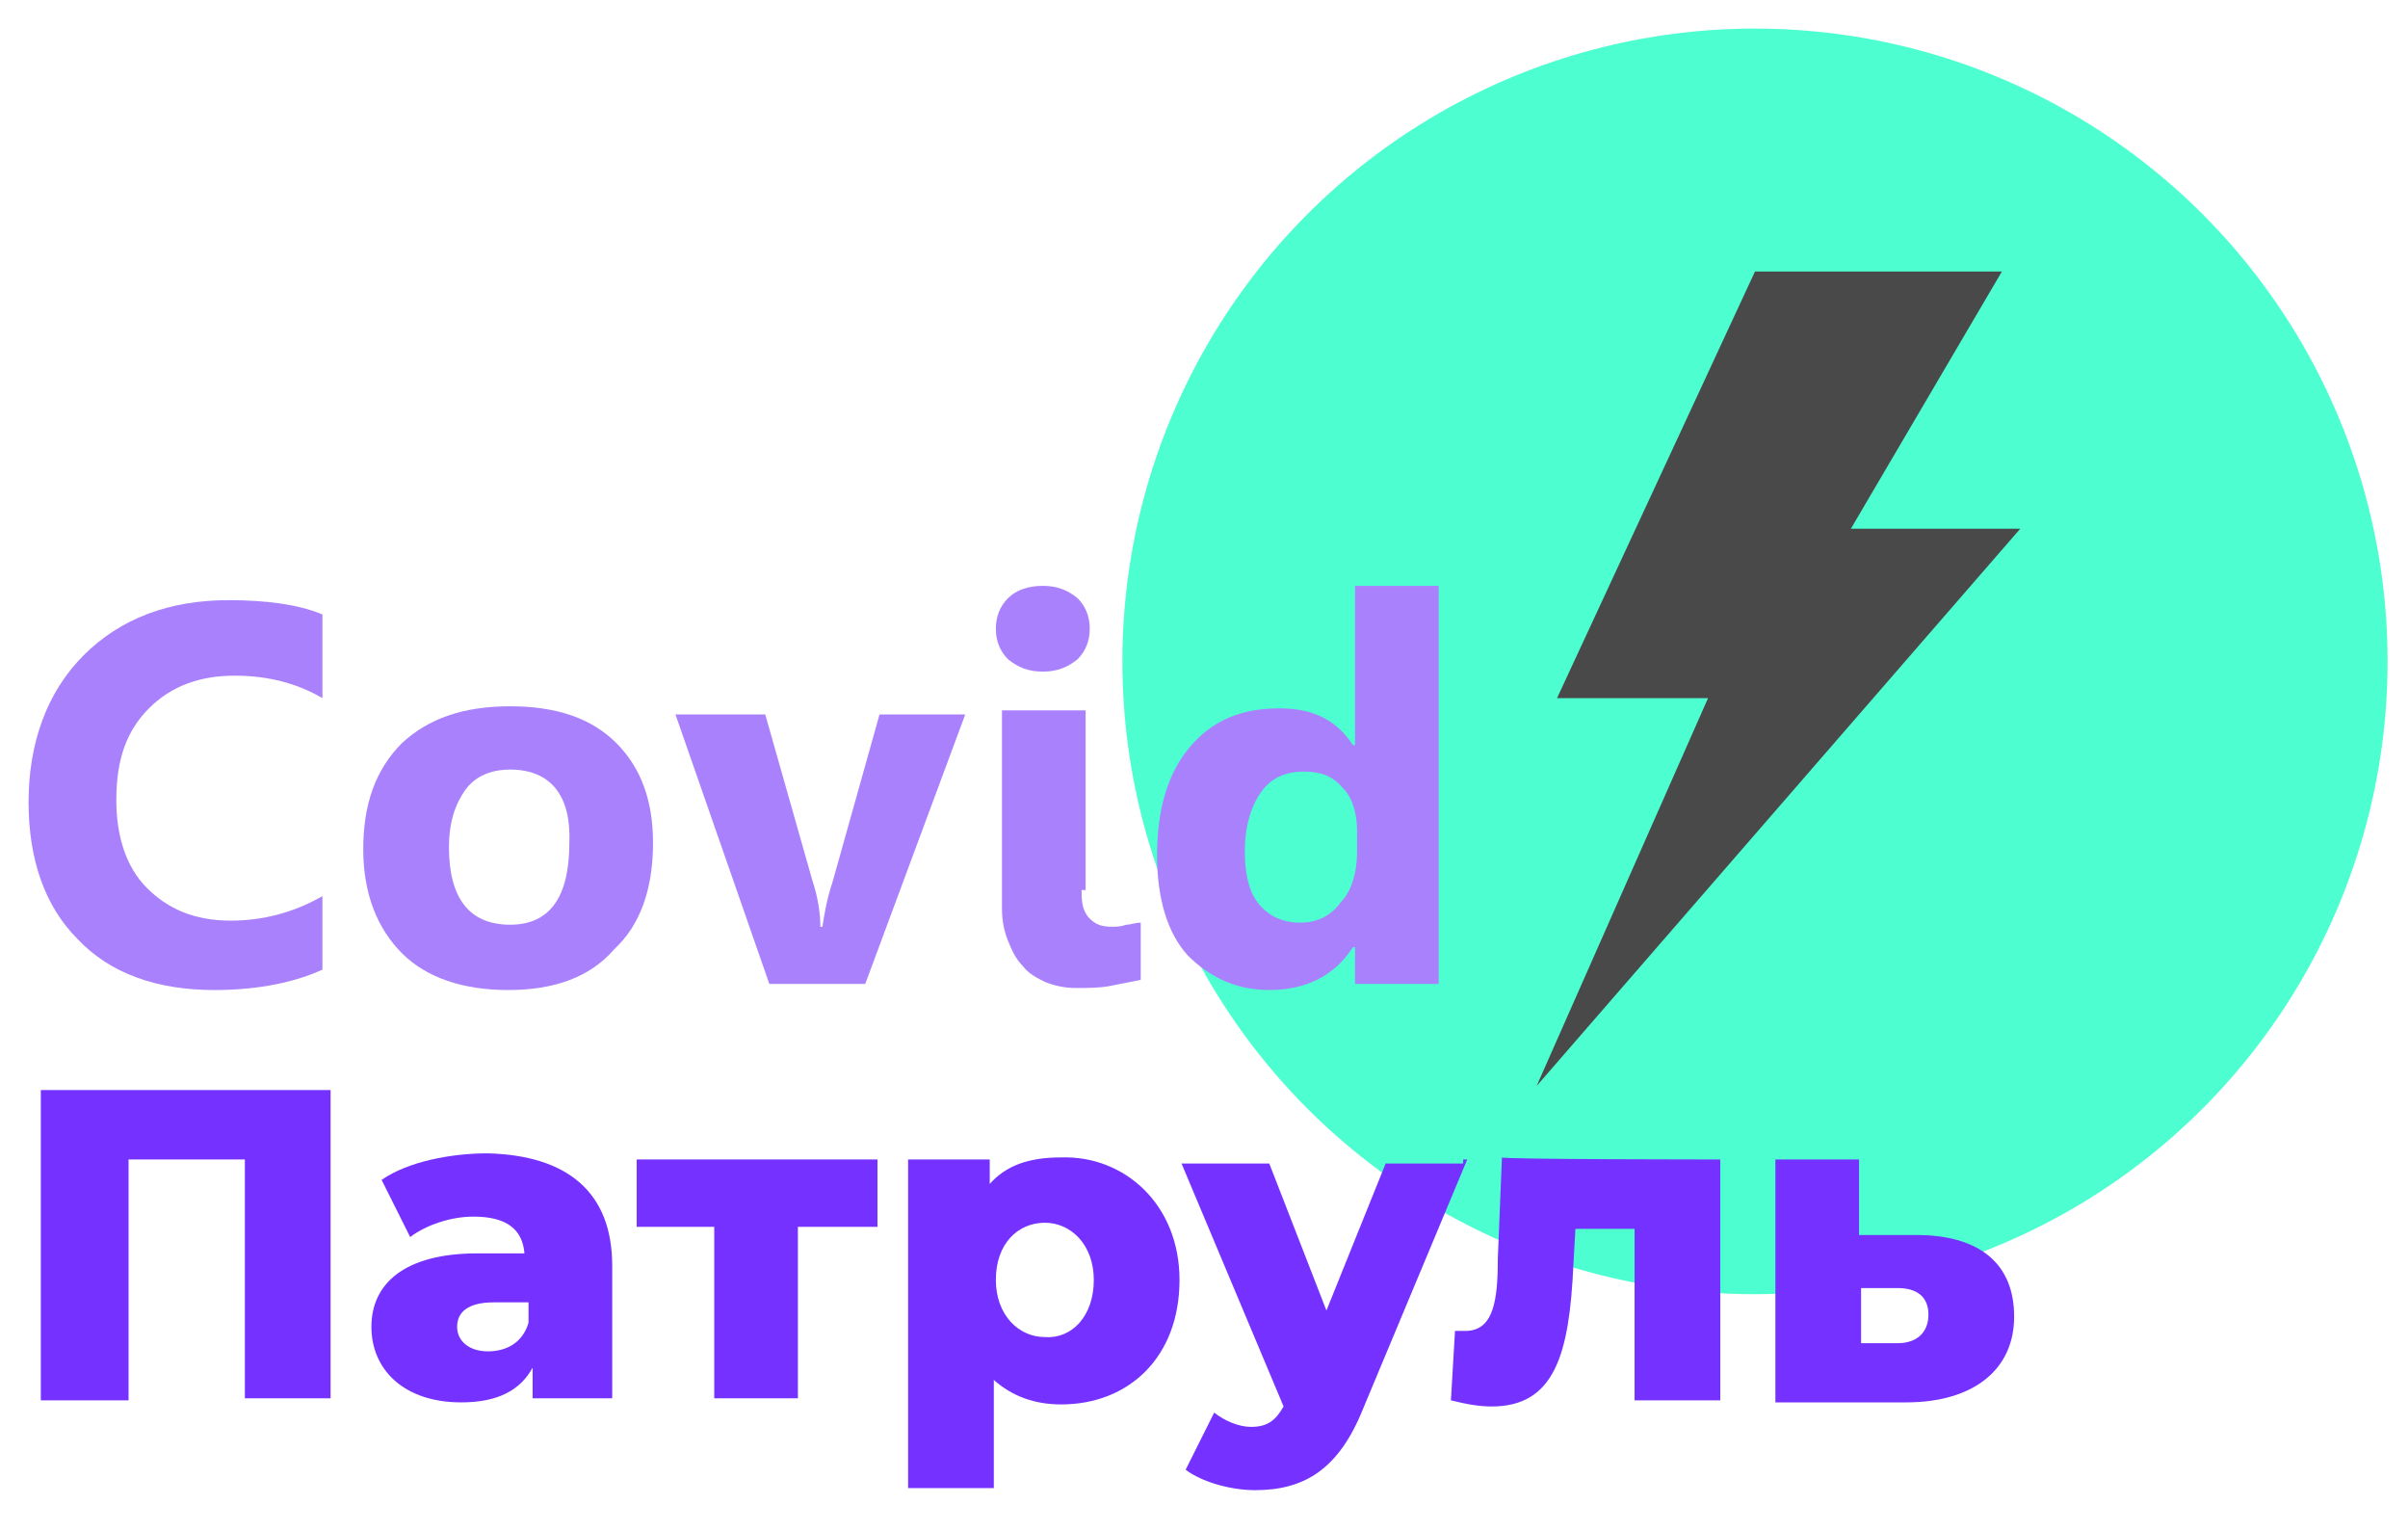 
<svg xmlns="http://www.w3.org/2000/svg" 
     xmlns:xlink="http://www.w3.org/1999/xlink" 
     width="118" height="75"
     viewBox="0 0 118 75"
     style="enable-background:new 0 0 118 150;">
  <style type="text/css">
    .st0{fill:#4DFFD0;}
    .st1{fill:#494949;}
    .st2{fill:#AA81FD;}
    .st3{fill:#7531FF;}
  </style>
  <circle class="st0" cx="86" cy="32.4" r="31"/>
  <g>
    <polygon class="st1" points="86,13.3 98.1,13.3 90.7,25.9 99,25.9 75.3,53.2 83.7,34.2 76.3,34.2 	"/>
  </g>
  <g>
    <g>
      <path class="st2" d="M15.8,47.5c-1.3,0.6-3.1,1-5.3,1c-2.8,0-5.1-0.8-6.7-2.5c-1.6-1.6-2.4-3.9-2.4-6.7c0-2.9,0.9-5.4,2.7-7.2
			c1.8-1.8,4.2-2.7,7.1-2.7c1.8,0,3.4,0.2,4.6,0.7v4.1c-1.2-0.7-2.6-1.1-4.3-1.1c-1.7,0-3.1,0.5-4.2,1.6c-1.1,1.1-1.6,2.5-1.6,4.5
			c0,1.8,0.5,3.3,1.5,4.3c1,1,2.3,1.6,4.1,1.6c1.6,0,3.1-0.4,4.5-1.2V47.5z"/>
      <path class="st2" d="M24.9,48.5c-2.2,0-4-0.6-5.2-1.8c-1.2-1.2-1.9-2.9-1.9-5.1c0-2.2,0.6-3.9,1.9-5.2c1.3-1.2,3-1.8,5.3-1.8
			s4,0.6,5.2,1.8c1.2,1.2,1.8,2.8,1.8,4.9c0,2.2-0.6,4-1.9,5.2C28.9,47.9,27.1,48.5,24.9,48.5z M25,37.7c-0.9,0-1.7,0.3-2.2,1
			s-0.8,1.6-0.8,2.8c0,2.5,1,3.8,3,3.8c1.9,0,2.9-1.3,2.9-4C28,39,27,37.7,25,37.7z"/>
      <path class="st2" d="M47.3,35l-4.9,13.2h-4.7L33.1,35h4.4l2.3,8.1c0.3,0.9,0.4,1.7,0.4,2.3h0.1c0.1-0.6,0.2-1.3,0.5-2.2l2.3-8.2
			C43.1,35,47.3,35,47.3,35z"/>
      <path class="st2" d="M51.1,32.9c-0.7,0-1.2-0.2-1.7-0.6c-0.4-0.4-0.6-0.9-0.6-1.5s0.2-1.1,0.6-1.5c0.4-0.4,1-0.6,1.7-0.6
			s1.2,0.2,1.7,0.6c0.4,0.4,0.6,0.9,0.6,1.5s-0.2,1.1-0.6,1.5C52.3,32.7,51.8,32.9,51.1,32.9z M53,43.7c0,0.6,0.1,1,0.4,1.3
			c0.3,0.3,0.6,0.4,1.1,0.4c0.2,0,0.4,0,0.7-0.1c0.2,0,0.4-0.1,0.7-0.1v2.8c-0.5,0.1-1,0.2-1.5,0.3c-0.5,0.1-1.1,0.1-1.7,0.1
			c-0.5,0-1-0.1-1.5-0.3c-0.4-0.2-0.8-0.4-1.1-0.8c-0.3-0.3-0.5-0.7-0.7-1.2c-0.2-0.5-0.3-1-0.3-1.6v-9.7h4.1v8.8H53z"/>
      <path class="st2" d="M70.5,48.2h-4.1v-1.8h-0.1c-0.9,1.4-2.3,2.1-4.1,2.1c-1.6,0-2.9-0.6-4-1.7c-1-1.1-1.5-2.8-1.5-4.9
			c0-2.2,0.5-4,1.6-5.3c1.1-1.3,2.5-1.9,4.4-1.9c1.7,0,2.8,0.6,3.6,1.8h0.1v-7.8h4.1C70.5,28.7,70.5,48.2,70.5,48.2z M66.5,41.7v-1
			c0-0.8-0.2-1.6-0.7-2.1c-0.5-0.6-1.1-0.8-1.9-0.8c-0.9,0-1.6,0.3-2.1,1c-0.5,0.7-0.8,1.7-0.8,2.9c0,1.1,0.2,2,0.7,2.6
			c0.5,0.6,1.2,0.9,2,0.9c0.8,0,1.5-0.3,2-1C66.2,43.7,66.5,42.8,66.5,41.7z"/>
    </g>
  </g>
  <g>
    <g>
      <path class="st3" d="M16.2,53.4v15.1H12V56.8H6.3v11.8H2V53.4H16.2z"/>
      <path class="st3" d="M30,62v6.5h-3.9V67c-0.6,1.1-1.7,1.7-3.5,1.7c-2.8,0-4.4-1.6-4.4-3.7c0-2.1,1.6-3.6,5.2-3.6h2.3
			c-0.1-1.2-0.9-1.8-2.5-1.8c-1.1,0-2.3,0.4-3.1,1l-1.4-2.8c1.3-0.9,3.4-1.3,5.2-1.3C27.8,56.6,30,58.4,30,62z M25.9,64.8v-1h-1.7
			c-1.3,0-1.8,0.5-1.8,1.2s0.6,1.2,1.5,1.2C24.8,66.2,25.6,65.8,25.9,64.8z"/>
      <path class="st3" d="M42.9,60.1h-3.8v8.4h-4.1v-8.4h-3.8v-3.3H43v3.3H42.9z"/>
      <path class="st3" d="M57.8,62.7c0,3.8-2.5,6.1-5.8,6.1c-1.3,0-2.4-0.4-3.3-1.2v5.3h-4.2V56.8h4v1.2c0.8-0.9,1.9-1.3,3.5-1.3
			C55.1,56.6,57.8,59,57.8,62.7z M53.6,62.7c0-1.7-1.1-2.8-2.4-2.8c-1.3,0-2.4,1-2.4,2.8c0,1.7,1.1,2.8,2.4,2.8
			C52.5,65.6,53.6,64.5,53.6,62.7z"/>
      <path class="st3" d="M71.9,56.8L66.8,69c-1.2,3-2.9,4-5.3,4c-1.2,0-2.6-0.4-3.4-1l1.4-2.8c0.5,0.4,1.2,0.7,1.8,0.7
			c0.8,0,1.2-0.3,1.6-1l-5-11.9h4.3l2.8,7.2l2.9-7.2h3.8V56.8z"/>
      <path class="st3" d="M84.3,56.8v11.8h-4.2v-8.4h-2.9L77.1,62c-0.2,4.3-0.9,6.9-4,6.9c-0.6,0-1.2-0.1-2-0.3l0.2-3.4
			c0.2,0,0.4,0,0.5,0c1.4,0,1.6-1.5,1.6-3.6l0.2-4.9C73.6,56.8,84.3,56.8,84.3,56.8z"/>
      <path class="st3" d="M98.7,64.5c0,2.6-2,4.2-5.3,4.2H87V56.8h4.1v3.7h2.8C97,60.5,98.7,61.9,98.7,64.5z M94.5,64.4
			c0-0.9-0.6-1.3-1.5-1.3h-1.8v2.7H93C93.9,65.8,94.5,65.3,94.5,64.4z"/>
    </g>
  </g>
  <g>
  </g>
  <g>
  </g>
  <g>
  </g>
  <g>
  </g>
  <g>
  </g>
  <g>
  </g>
  <g>
  </g>
  <g>
  </g>
  <g>
  </g>
  <g>
  </g>
  <g>
  </g>
  <g>
  </g>
  <g>
  </g>
  <g>
  </g>
  <g>
  </g>
</svg>

